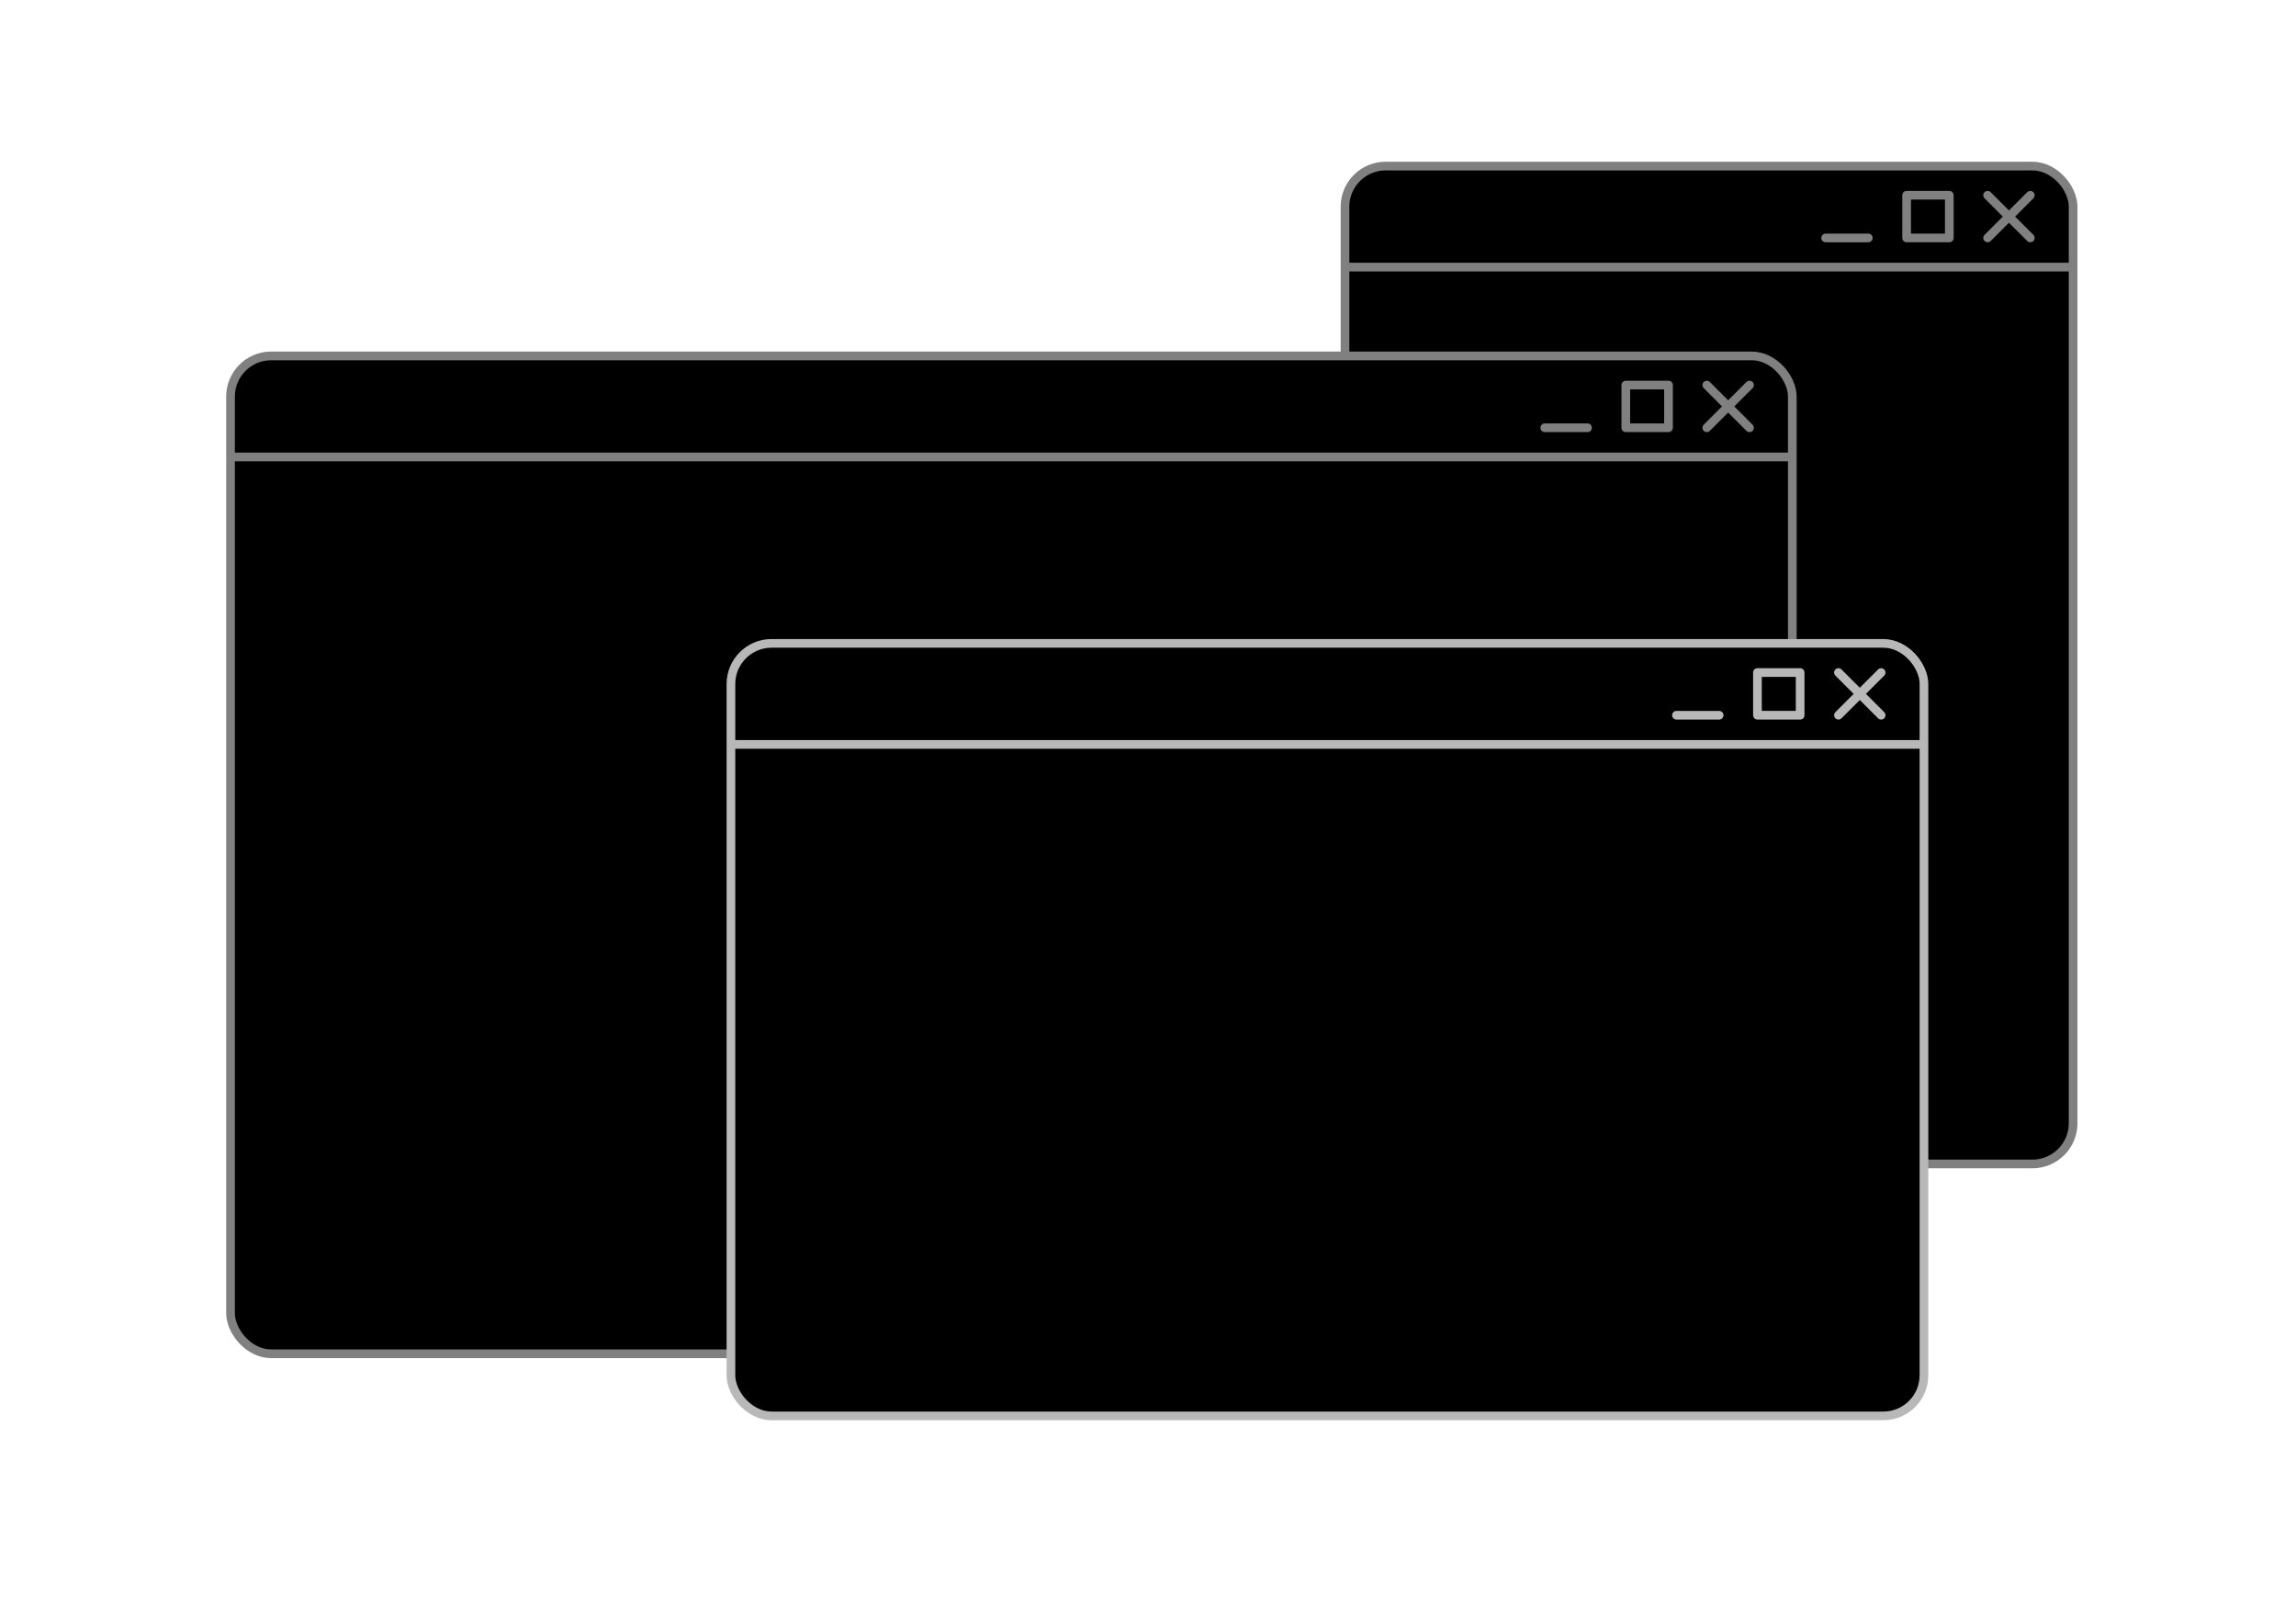 <?xml version="1.0" encoding="UTF-8" standalone="no"?>
<svg
   width="210mm"
   height="148mm"
   viewBox="0 0 210 148"
   version="1.1"
   id="svg8"
   xmlns="http://www.w3.org/2000/svg"
   xmlns:svg="http://www.w3.org/2000/svg"
   xmlns:rdf="http://www.w3.org/1999/02/22-rdf-syntax-ns#"
   xmlns:cc="http://creativecommons.org/ns#"
   xmlns:dc="http://purl.org/dc/elements/1.1/">
  <defs
     id="defs2" />
  <g
     id="layer1"
     transform="translate(-1326,-483.907)">
    <g
       id="g776"
       style="stroke:#969696;stroke-opacity:1"
       transform="translate(30.81,-8.15)">
      <rect
         style="font-variation-settings:normal;opacity:1;fill:#000000;fill-opacity:1;fill-rule:evenodd;stroke:#808080;stroke-width:0.794;stroke-linecap:butt;stroke-linejoin:miter;stroke-miterlimit:4;stroke-dasharray:none;stroke-dashoffset:0;stroke-opacity:1;stop-color:#000000;stop-opacity:1"
         id="rect773"
         width="66.596"
         height="91.281"
         x="1418.208"
         y="507.249"
         rx="3.718"
         ry="3.718" />
      <path
         style="fill:none;fill-opacity:1;stroke:#808080;stroke-width:0.794;stroke-linecap:round;stroke-linejoin:round;stroke-dasharray:none;stroke-opacity:1;paint-order:normal"
         d="m 1418.378,516.49 h 66.258"
         id="path773" />
      <path
         style="fill:none;fill-opacity:1;stroke:#808080;stroke-width:0.794;stroke-linecap:round;stroke-linejoin:round;stroke-dasharray:none;stroke-opacity:1;paint-order:normal"
         d="m 1480.889,509.917 -3.905,3.905"
         id="path774" />
      <path
         style="fill:none;fill-opacity:1;stroke:#808080;stroke-width:0.794;stroke-linecap:round;stroke-linejoin:round;stroke-dasharray:none;stroke-opacity:1;paint-order:normal"
         d="m 1476.984,509.917 3.905,3.905"
         id="path775" />
      <rect
         style="font-variation-settings:normal;opacity:1;fill:#000000;fill-opacity:1;fill-rule:evenodd;stroke:#808080;stroke-width:0.794;stroke-linecap:round;stroke-linejoin:round;stroke-miterlimit:4;stroke-dasharray:none;stroke-dashoffset:0;stroke-opacity:1;stop-color:#000000;stop-opacity:1"
         id="rect775"
         width="3.905"
         height="3.905"
         x="1469.576"
         y="509.917"
         rx="0"
         ry="0" />
      <path
         style="fill:none;fill-opacity:1;stroke:#808080;stroke-width:0.794;stroke-linecap:round;stroke-linejoin:round;stroke-dasharray:none;stroke-opacity:1;paint-order:normal"
         d="m 1462.167,513.822 h 3.905"
         id="path776" />
    </g>
    <g
       id="g772"
       style="stroke:#969696;stroke-opacity:1"
       transform="translate(5.125,9.215)">
      <rect
         style="font-variation-settings:normal;opacity:1;fill:#000000;fill-opacity:1;fill-rule:evenodd;stroke:#808080;stroke-width:0.794;stroke-linecap:butt;stroke-linejoin:miter;stroke-miterlimit:4;stroke-dasharray:none;stroke-dashoffset:0;stroke-opacity:1;stop-color:#000000;stop-opacity:1"
         id="rect768"
         width="142.845"
         height="91.281"
         x="1341.96"
         y="507.249"
         rx="3.718"
         ry="3.718" />
      <path
         style="fill:none;fill-opacity:1;stroke:#808080;stroke-width:0.794;stroke-linecap:round;stroke-linejoin:round;stroke-dasharray:none;stroke-opacity:1;paint-order:normal"
         d="m 1342.323,516.49 h 142.119"
         id="path769" />
      <path
         style="fill:none;fill-opacity:1;stroke:#808080;stroke-width:0.794;stroke-linecap:round;stroke-linejoin:round;stroke-dasharray:none;stroke-opacity:1;paint-order:normal"
         d="m 1480.889,509.917 -3.905,3.905"
         id="path770" />
      <path
         style="fill:none;fill-opacity:1;stroke:#808080;stroke-width:0.794;stroke-linecap:round;stroke-linejoin:round;stroke-dasharray:none;stroke-opacity:1;paint-order:normal"
         d="m 1476.984,509.917 3.905,3.905"
         id="path771" />
      <rect
         style="font-variation-settings:normal;opacity:1;fill:#000000;fill-opacity:1;fill-rule:evenodd;stroke:#808080;stroke-width:0.794;stroke-linecap:round;stroke-linejoin:round;stroke-miterlimit:4;stroke-dasharray:none;stroke-dashoffset:0;stroke-opacity:1;stop-color:#000000;stop-opacity:1"
         id="rect771"
         width="3.905"
         height="3.905"
         x="1469.576"
         y="509.917"
         rx="0"
         ry="0" />
      <path
         style="fill:none;fill-opacity:1;stroke:#808080;stroke-width:0.794;stroke-linecap:round;stroke-linejoin:round;stroke-dasharray:none;stroke-opacity:1;paint-order:normal"
         d="m 1462.167,513.822 h 3.905"
         id="path772" />
    </g>
    <g
       id="g773"
       transform="translate(-7.167,21.252)">
      <rect
         style="font-variation-settings:normal;opacity:1;fill:#000000;fill-opacity:1;fill-rule:evenodd;stroke:#b8b8b8;stroke-width:0.794;stroke-linecap:butt;stroke-linejoin:miter;stroke-miterlimit:4;stroke-dasharray:none;stroke-dashoffset:0;stroke-opacity:1;stop-color:#000000;stop-opacity:1"
         id="rect764"
         width="109.119"
         height="70.667"
         x="1400.02"
         y="521.508"
         rx="3.718"
         ry="3.718" />
      <path
         style="fill:none;fill-opacity:1;stroke:#b8b8b8;stroke-width:0.794;stroke-linecap:round;stroke-linejoin:round;stroke-dasharray:none;stroke-opacity:1;paint-order:normal"
         d="M 1400.297,530.75 H 1508.861"
         id="path765" />
      <path
         style="fill:none;fill-opacity:1;stroke:#b8b8b8;stroke-width:0.794;stroke-linecap:round;stroke-linejoin:round;stroke-dasharray:none;stroke-opacity:1;paint-order:normal"
         d="m 1505.223,524.176 -3.905,3.905"
         id="path766" />
      <path
         style="fill:none;fill-opacity:1;stroke:#b8b8b8;stroke-width:0.794;stroke-linecap:round;stroke-linejoin:round;stroke-dasharray:none;stroke-opacity:1;paint-order:normal"
         d="m 1501.318,524.176 3.905,3.905"
         id="path767" />
      <rect
         style="font-variation-settings:normal;opacity:1;fill:#000000;fill-opacity:1;fill-rule:evenodd;stroke:#b8b8b8;stroke-width:0.794;stroke-linecap:round;stroke-linejoin:round;stroke-miterlimit:4;stroke-dasharray:none;stroke-dashoffset:0;stroke-opacity:1;stop-color:#000000;stop-opacity:1"
         id="rect767"
         width="3.905"
         height="3.905"
         x="1493.909"
         y="524.176"
         rx="0"
         ry="0" />
      <path
         style="fill:none;fill-opacity:1;stroke:#b8b8b8;stroke-width:0.794;stroke-linecap:round;stroke-linejoin:round;stroke-dasharray:none;stroke-opacity:1;paint-order:normal"
         d="m 1486.501,528.082 h 3.905"
         id="path768" />
    </g>
  </g>
</svg>
